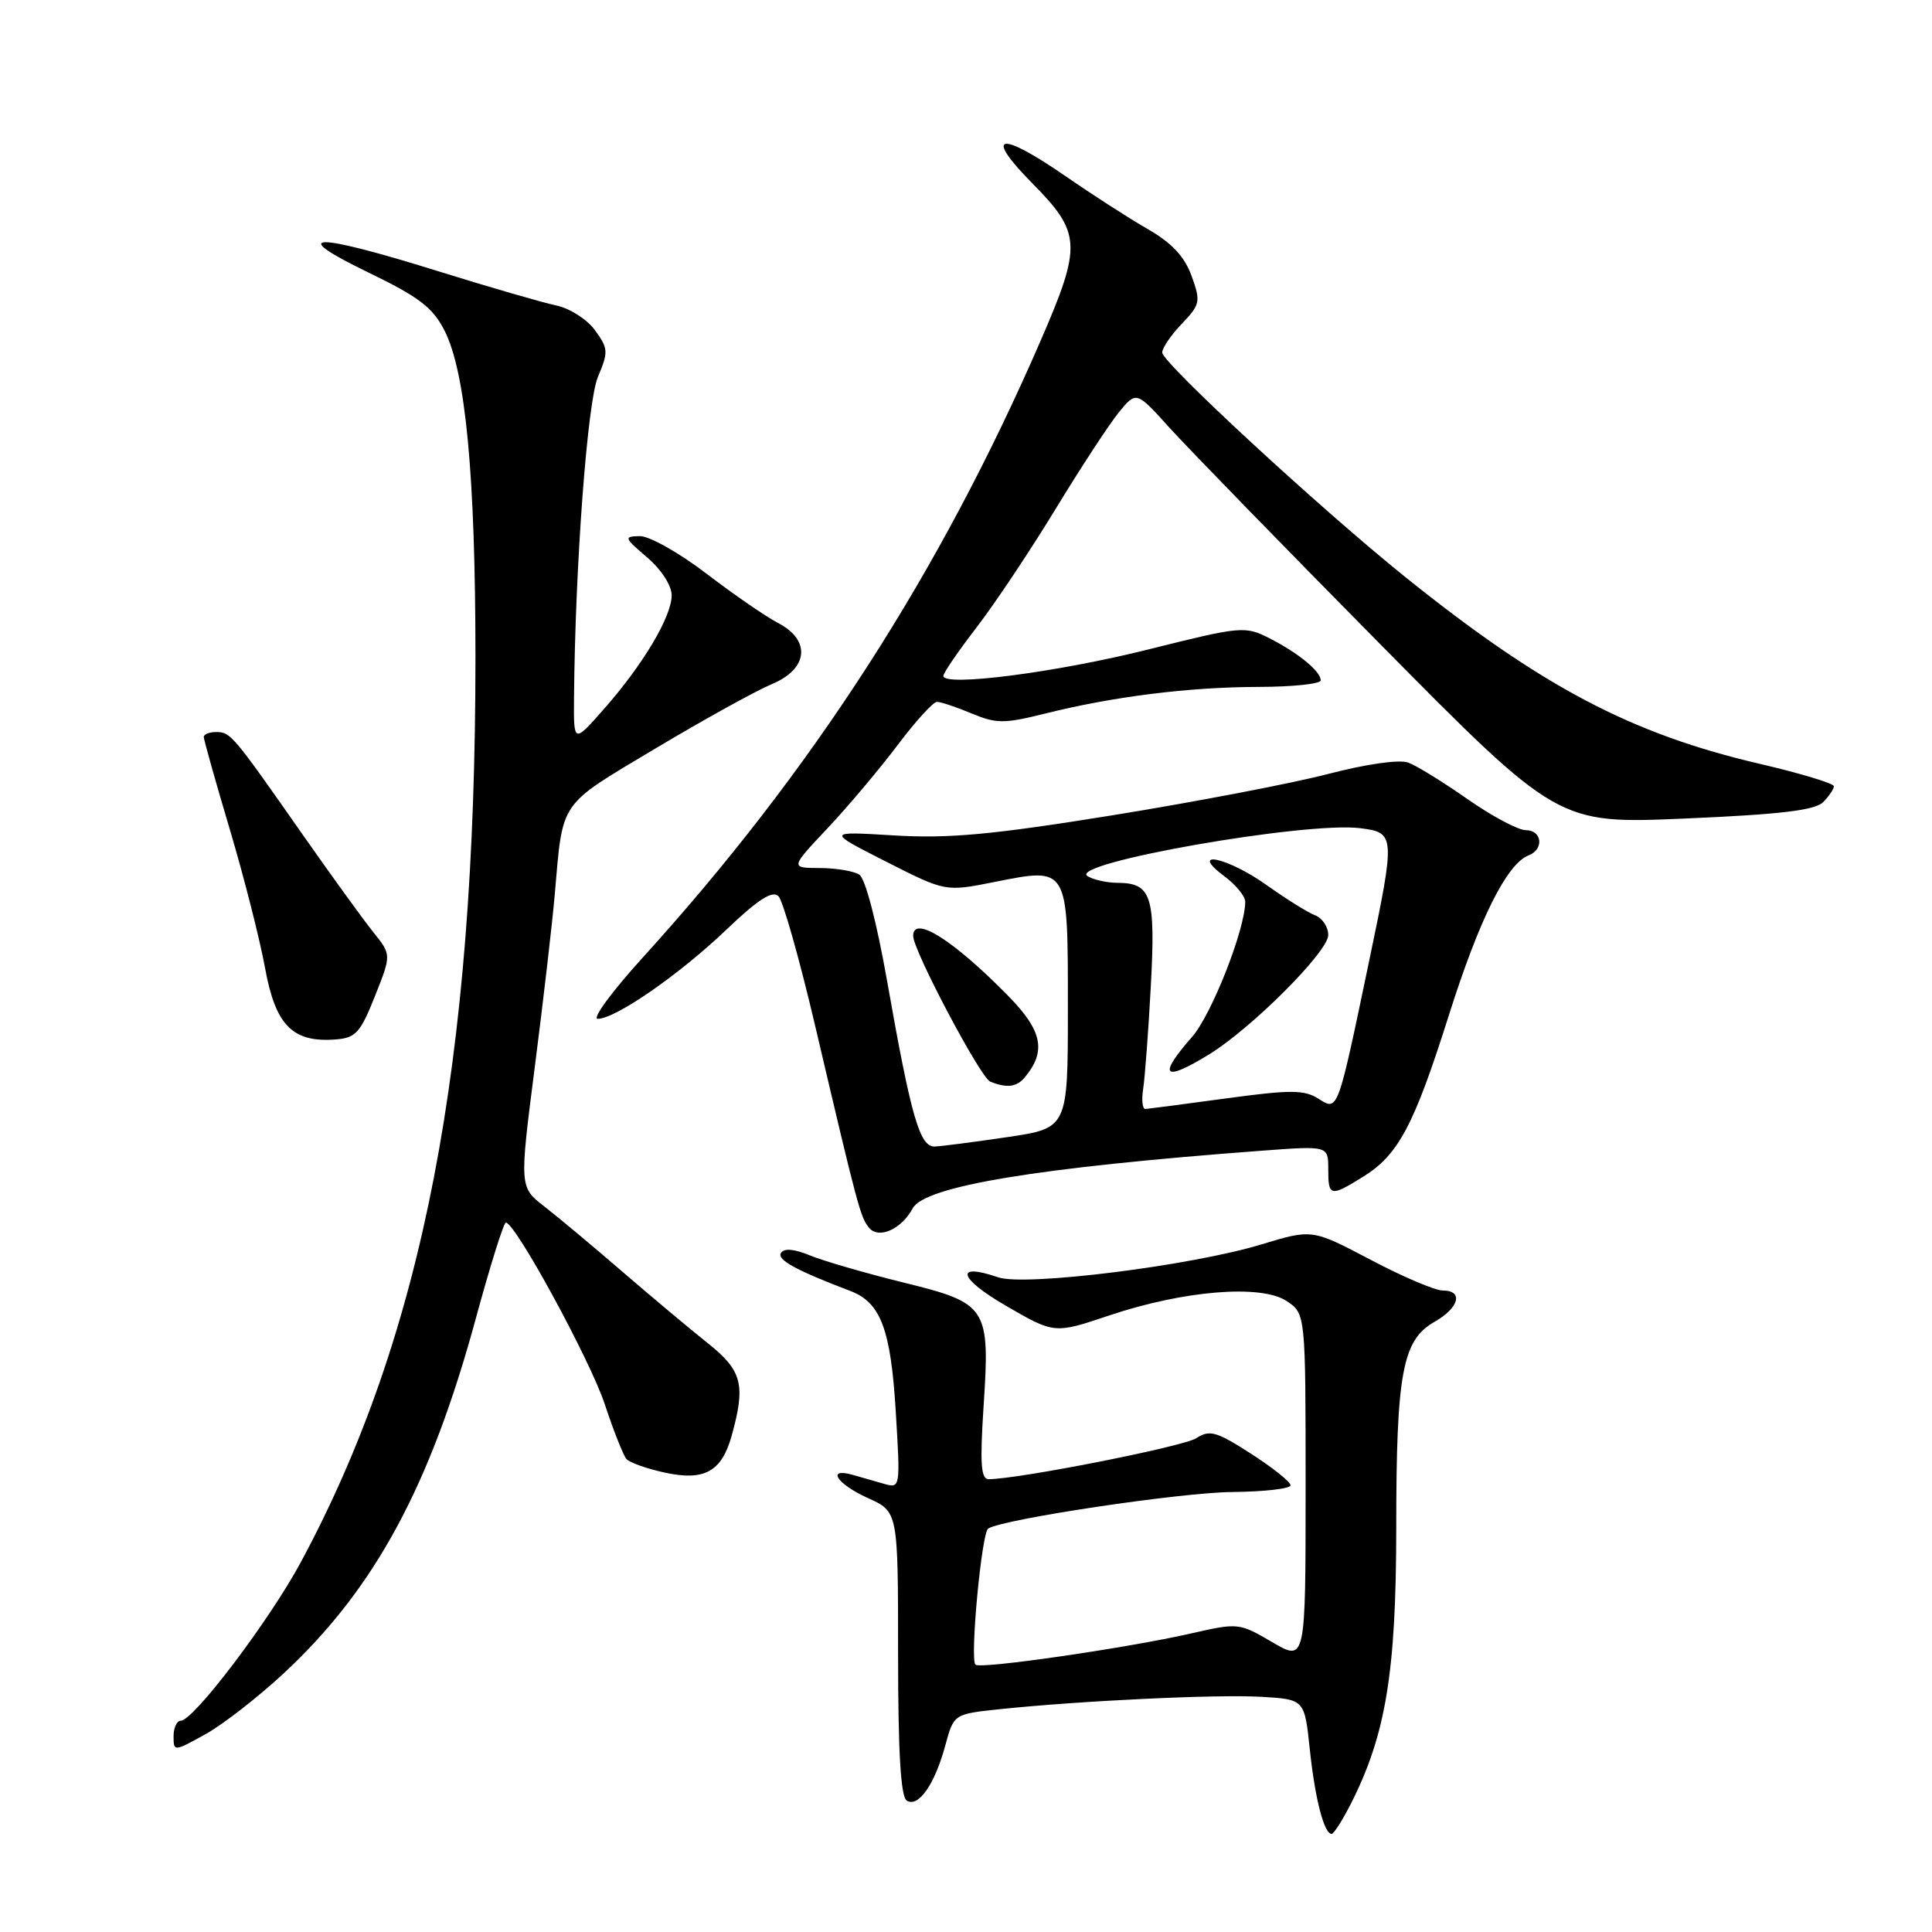 <?xml version="1.0" encoding="UTF-8" standalone="no"?>
<!DOCTYPE svg PUBLIC "-//W3C//DTD SVG 1.1//EN" "http://www.w3.org/Graphics/SVG/1.1/DTD/svg11.dtd" >
<svg xmlns="http://www.w3.org/2000/svg" xmlns:xlink="http://www.w3.org/1999/xlink" version="1.1" viewBox="0 0 256 256">
 <g >
 <path fill="currentColor"
d=" M 178.95 239.10 C 183.62 229.94 185.00 221.62 185.01 202.52 C 185.01 181.96 185.82 177.58 190.06 175.16 C 193.35 173.30 193.95 171.00 191.17 171.00 C 190.16 171.00 185.85 169.17 181.60 166.92 C 173.86 162.85 173.86 162.85 167.11 164.90 C 157.79 167.73 135.81 170.47 132.26 169.25 C 126.44 167.25 127.00 169.37 133.24 172.99 C 139.71 176.75 139.71 176.75 146.99 174.30 C 156.86 170.99 167.07 170.16 170.46 172.38 C 173.00 174.05 173.00 174.05 173.00 197.12 C 173.00 220.19 173.00 220.19 168.57 217.59 C 164.20 215.03 164.05 215.02 157.82 216.44 C 149.36 218.37 129.87 221.20 129.25 220.58 C 128.50 219.83 130.07 203.08 130.94 202.54 C 132.98 201.27 156.44 197.76 163.25 197.70 C 167.51 197.66 171.00 197.26 171.00 196.81 C 171.00 196.35 168.64 194.47 165.76 192.62 C 161.17 189.67 160.28 189.42 158.51 190.57 C 156.81 191.68 134.91 196.00 130.99 196.00 C 129.98 196.00 129.84 193.91 130.32 186.49 C 131.20 173.16 130.89 172.69 119.63 169.92 C 114.61 168.68 109.06 167.07 107.30 166.34 C 105.21 165.48 103.89 165.37 103.48 166.03 C 102.93 166.93 105.50 168.33 112.70 171.07 C 116.70 172.60 118.03 176.14 118.69 186.99 C 119.31 197.14 119.30 197.23 117.16 196.62 C 115.97 196.28 114.10 195.74 113.00 195.43 C 109.44 194.42 110.88 196.64 115.00 198.50 C 119.00 200.30 119.00 200.30 119.00 219.09 C 119.00 232.19 119.35 238.10 120.15 238.59 C 121.69 239.55 123.86 236.44 125.25 231.31 C 126.38 227.12 126.38 227.12 132.44 226.48 C 143.23 225.35 161.35 224.49 167.18 224.84 C 172.86 225.18 172.86 225.18 173.56 231.84 C 174.25 238.36 175.45 243.00 176.45 243.00 C 176.73 243.00 177.85 241.25 178.95 239.10 Z  M 37.61 221.71 C 49.67 210.50 57.03 196.89 63.09 174.55 C 64.97 167.65 66.74 162.00 67.03 162.00 C 68.28 162.00 78.20 180.21 80.14 186.08 C 81.31 189.61 82.60 192.87 83.01 193.33 C 83.42 193.79 85.63 194.58 87.92 195.09 C 93.29 196.30 95.61 195.05 96.95 190.24 C 98.83 183.47 98.35 181.61 93.75 177.95 C 91.41 176.09 86.35 171.85 82.50 168.53 C 78.65 165.20 74.00 161.32 72.16 159.89 C 68.82 157.30 68.82 157.30 70.86 141.40 C 71.98 132.66 73.18 122.35 73.51 118.50 C 74.61 105.91 73.93 106.90 86.81 99.20 C 93.24 95.36 100.19 91.52 102.25 90.66 C 107.11 88.64 107.50 84.83 103.08 82.54 C 101.48 81.71 97.22 78.77 93.62 76.02 C 90.02 73.26 86.04 71.02 84.79 71.04 C 82.63 71.08 82.68 71.24 85.75 73.86 C 87.63 75.47 89.00 77.59 89.00 78.89 C 89.00 81.71 85.17 88.13 79.98 94.00 C 76.01 98.50 76.01 98.50 76.06 92.50 C 76.21 74.90 77.83 53.24 79.23 49.93 C 80.63 46.63 80.60 46.17 78.84 43.76 C 77.80 42.32 75.49 40.85 73.72 40.48 C 71.95 40.11 64.86 38.06 57.97 35.91 C 41.49 30.77 37.93 30.83 48.74 36.07 C 55.49 39.33 57.33 40.73 58.89 43.78 C 61.70 49.30 62.99 62.89 63.00 87.05 C 63.00 140.95 56.07 176.89 39.86 207.00 C 35.69 214.74 25.65 228.00 23.96 228.00 C 23.43 228.00 23.00 228.93 23.00 230.06 C 23.00 232.11 23.04 232.11 27.19 229.81 C 29.50 228.54 34.19 224.89 37.61 221.71 Z  M 120.93 160.12 C 122.52 157.17 137.46 154.70 167.25 152.47 C 176.00 151.82 176.00 151.82 176.00 154.91 C 176.00 158.56 176.26 158.62 180.58 155.95 C 185.29 153.04 187.34 149.20 192.00 134.47 C 196.03 121.74 199.67 114.45 202.55 113.34 C 204.63 112.54 204.34 110.00 202.17 110.00 C 201.16 110.00 197.70 108.15 194.47 105.90 C 191.25 103.64 187.71 101.46 186.61 101.05 C 185.43 100.61 181.07 101.23 175.96 102.56 C 171.20 103.80 158.35 106.26 147.41 108.03 C 131.42 110.61 125.73 111.13 118.50 110.70 C 109.50 110.15 109.50 110.15 117.39 114.16 C 125.27 118.16 125.27 118.16 131.71 116.88 C 141.62 114.91 141.50 114.70 141.50 133.60 C 141.50 149.48 141.50 149.48 133.50 150.67 C 129.10 151.32 124.77 151.88 123.88 151.92 C 121.88 152.02 120.74 148.07 117.57 130.13 C 116.18 122.22 114.66 116.40 113.86 115.89 C 113.11 115.42 110.75 115.02 108.60 115.02 C 104.71 115.00 104.71 115.00 109.65 109.75 C 112.37 106.86 116.54 101.91 118.92 98.75 C 121.30 95.59 123.65 93.00 124.15 93.00 C 124.65 93.00 126.72 93.69 128.73 94.53 C 132.02 95.90 133.04 95.91 138.45 94.56 C 147.52 92.29 157.54 91.04 166.75 91.02 C 171.29 91.01 175.00 90.62 175.00 90.15 C 175.00 88.95 172.03 86.51 168.18 84.56 C 164.97 82.93 164.45 82.98 152.18 86.05 C 140.01 89.10 125.00 91.04 125.00 89.56 C 125.00 89.17 126.99 86.26 129.42 83.11 C 131.85 79.95 136.55 72.90 139.88 67.43 C 143.20 61.97 146.97 56.22 148.24 54.65 C 150.57 51.81 150.57 51.81 154.94 56.65 C 157.35 59.32 169.92 72.23 182.87 85.34 C 206.43 109.18 206.43 109.18 223.27 108.46 C 235.85 107.92 240.48 107.37 241.56 106.30 C 242.35 105.51 243.00 104.55 243.00 104.18 C 242.99 103.81 238.61 102.48 233.25 101.23 C 216.16 97.26 204.33 91.02 186.22 76.47 C 174.94 67.40 154.00 48.06 154.00 46.71 C 154.00 46.10 155.17 44.39 156.60 42.90 C 159.04 40.34 159.12 39.97 157.89 36.56 C 156.95 33.98 155.28 32.19 152.04 30.33 C 149.54 28.89 144.67 25.75 141.20 23.35 C 132.38 17.26 130.28 17.70 136.78 24.28 C 143.28 30.86 143.37 32.50 137.93 45.05 C 124.54 75.92 107.57 102.23 85.14 126.91 C 81.10 131.36 78.42 135.00 79.20 135.00 C 81.55 135.00 89.96 129.18 96.18 123.25 C 100.44 119.18 102.35 117.95 103.15 118.75 C 103.75 119.35 105.97 127.19 108.07 136.17 C 113.68 160.07 114.01 161.30 115.16 162.69 C 116.43 164.23 119.46 162.88 120.93 160.12 Z  M 135.80 142.74 C 138.67 139.29 138.12 136.59 133.63 132.00 C 126.35 124.57 121.00 121.19 121.00 124.02 C 121.00 125.94 129.92 142.81 131.21 143.32 C 133.42 144.21 134.72 144.05 135.80 142.74 Z  M 49.68 132.00 C 51.87 126.50 51.87 126.50 49.45 123.50 C 48.13 121.85 43.89 116.00 40.04 110.50 C 30.82 97.32 30.55 97.00 28.64 97.00 C 27.74 97.00 27.00 97.29 27.00 97.65 C 27.00 98.00 28.55 103.52 30.45 109.90 C 32.35 116.28 34.45 124.57 35.13 128.31 C 36.51 135.89 38.79 138.18 44.50 137.73 C 47.13 137.53 47.76 136.83 49.68 132.00 Z  M 151.48 144.25 C 151.71 142.74 152.17 136.62 152.49 130.65 C 153.13 118.75 152.58 117.01 148.13 116.98 C 146.68 116.98 144.87 116.57 144.10 116.09 C 141.41 114.38 173.09 108.82 180.25 109.74 C 184.88 110.33 184.91 110.63 181.44 127.23 C 177.21 147.49 177.31 147.24 174.71 145.59 C 172.82 144.39 171.05 144.38 162.50 145.54 C 157.00 146.29 152.17 146.92 151.78 146.95 C 151.38 146.98 151.24 145.76 151.48 144.25 Z  M 160.17 139.74 C 165.82 136.28 176.00 126.10 176.00 123.90 C 176.00 122.82 175.21 121.64 174.25 121.28 C 173.29 120.91 170.42 119.12 167.88 117.31 C 162.69 113.59 157.36 112.46 162.25 116.12 C 163.76 117.24 165.00 118.76 165.00 119.48 C 165.00 123.12 160.55 134.44 157.95 137.40 C 153.37 142.62 154.14 143.43 160.17 139.74 Z "/>
</g>
</svg>